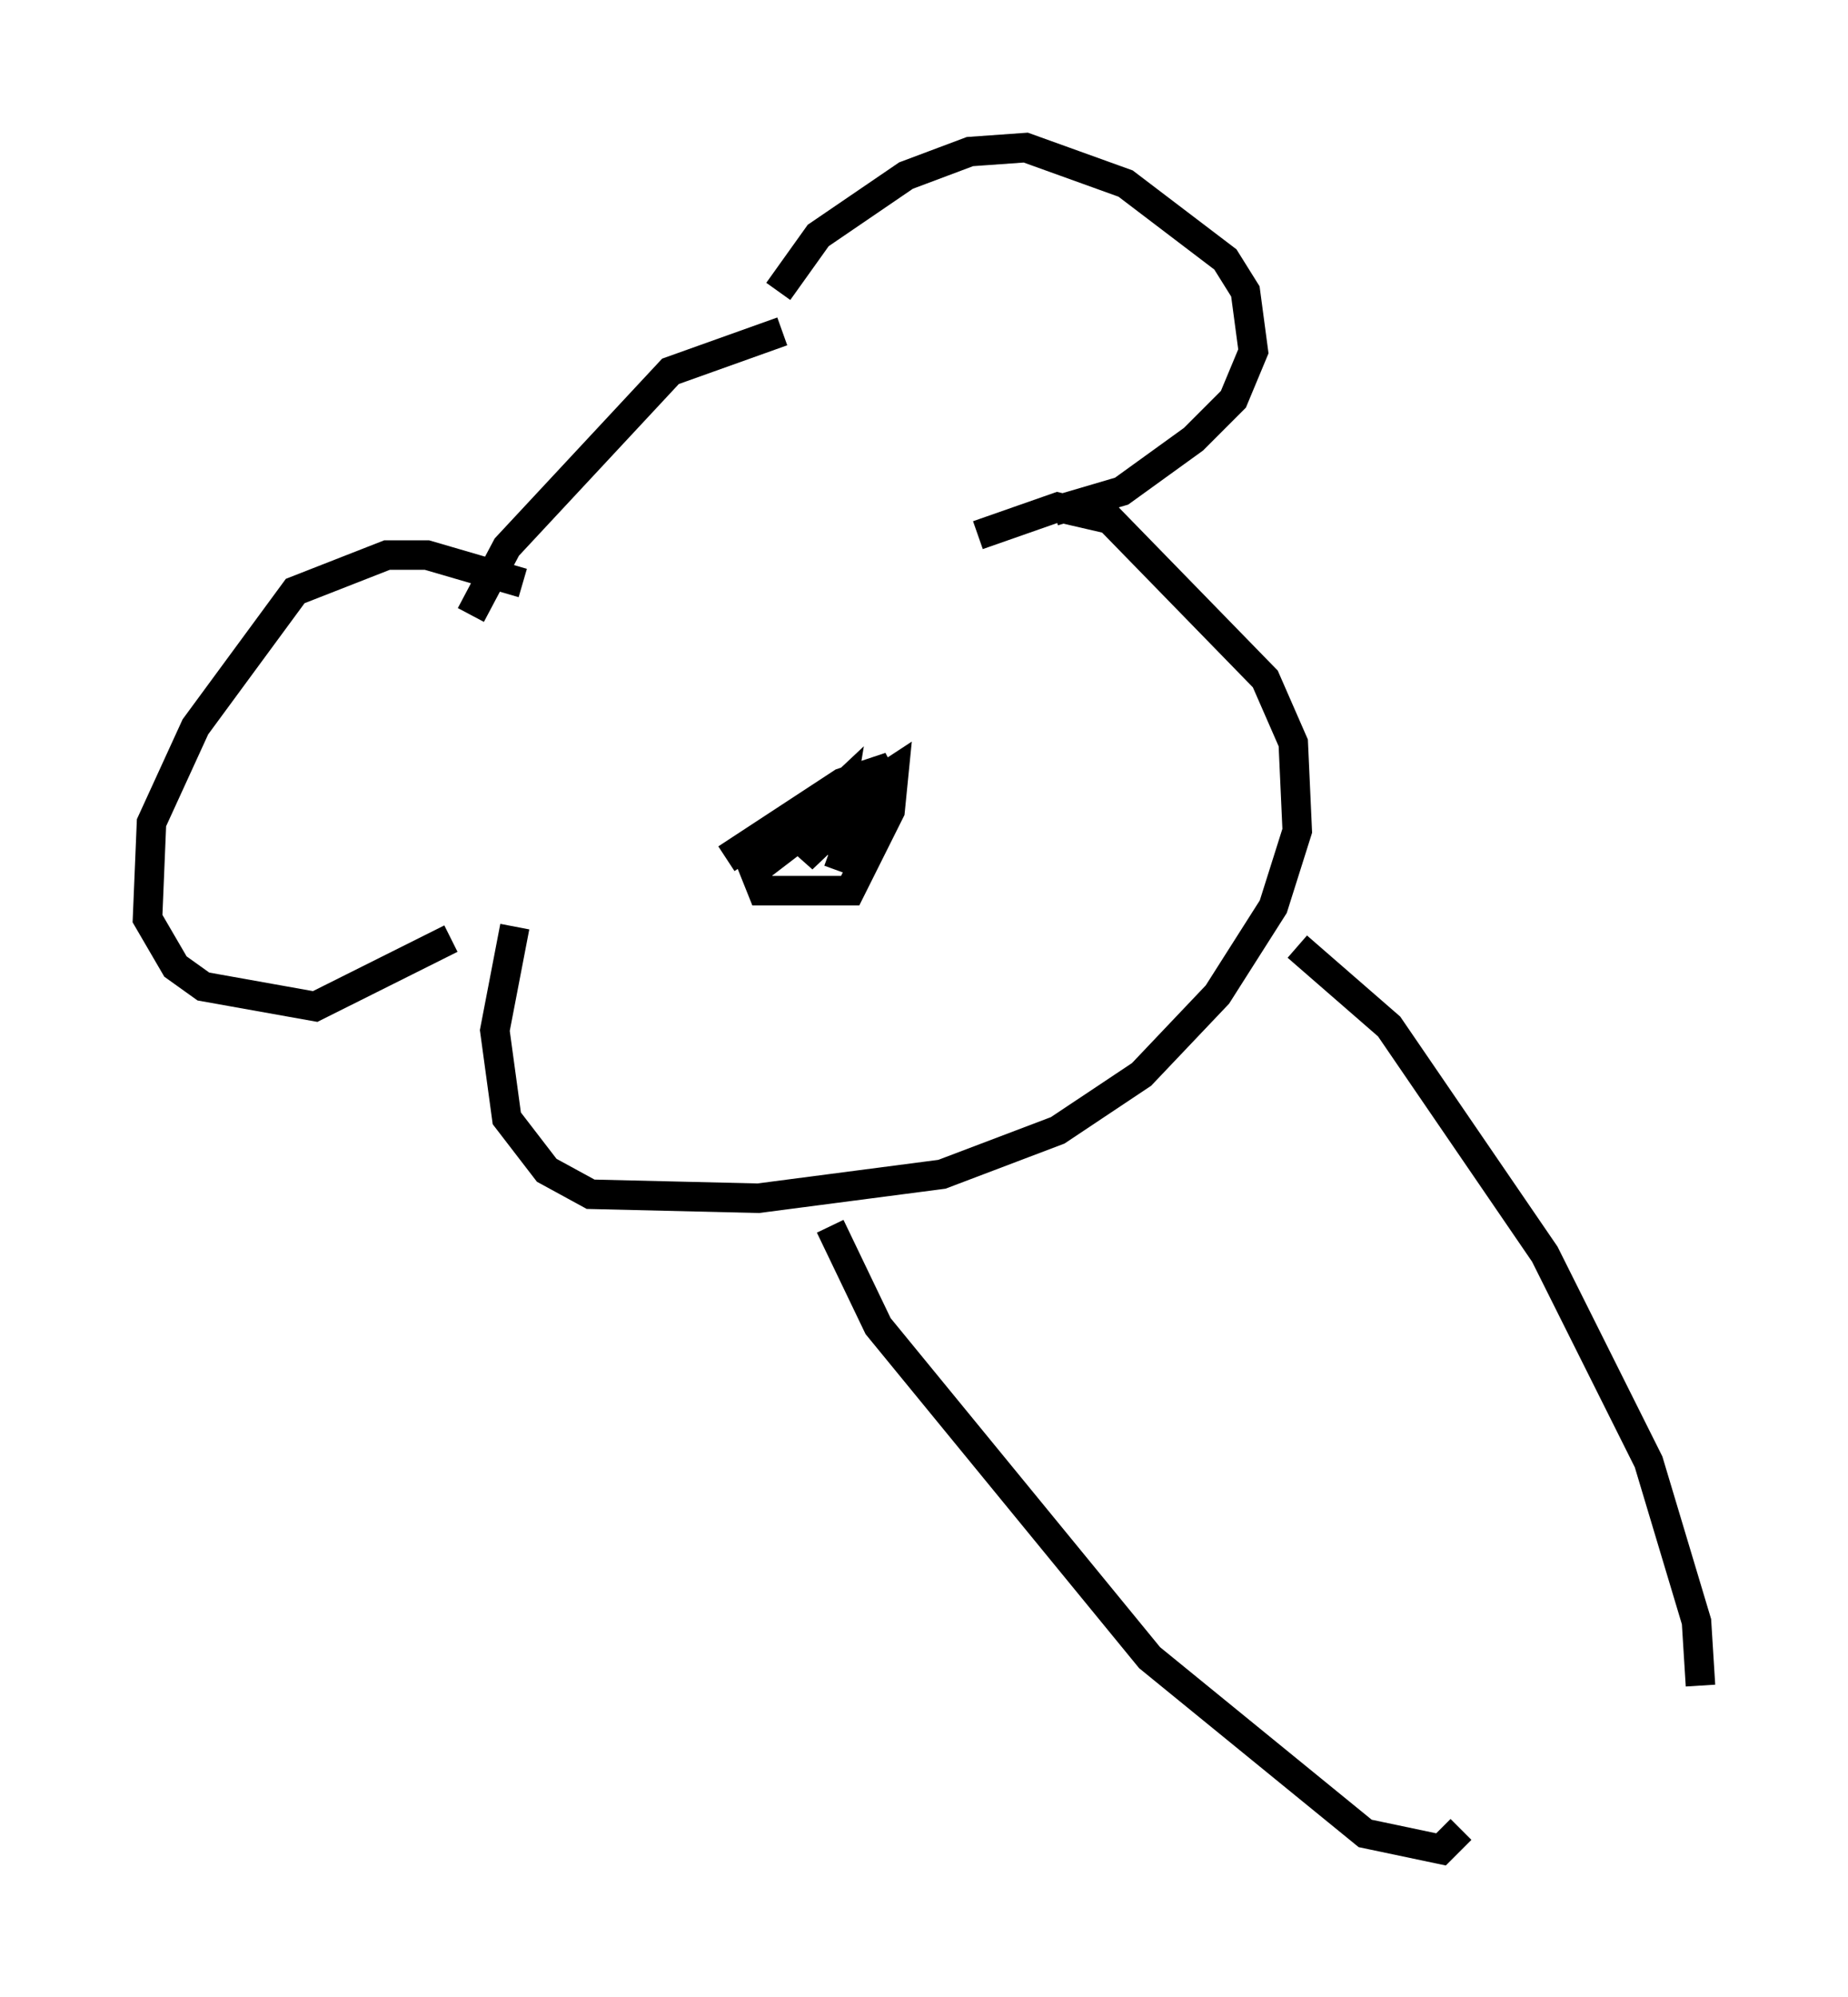 <?xml version="1.0" encoding="utf-8" ?>
<svg baseProfile="full" height="67.645" version="1.1" width="62.638" xmlns="http://www.w3.org/2000/svg" xmlns:ev="http://www.w3.org/2001/xml-events" xmlns:xlink="http://www.w3.org/1999/xlink"><defs /><rect fill="white" height="67.645" width="62.638" x="0" y="0" /><path d="M27.327, 11.901 m-0.947, -2.03 l1.353, -1.894 2.977, -2.03 l2.165, -0.812 1.894, -0.135 l3.383, 1.218 3.383, 2.571 l0.677, 1.083 0.271, 2.03 l-0.677, 1.624 -1.353, 1.353 l-2.436, 1.759 -2.3, 0.677 m-9.202, -6.089 l-3.789, 1.353 -5.548, 5.954 l-1.218, 2.3 m1.759, -1.083 l-3.248, -0.947 -1.353, 0.0 l-3.112, 1.218 -3.383, 4.601 l-1.488, 3.248 -0.135, 3.248 l0.947, 1.624 0.947, 0.677 l3.789, 0.677 4.601, -2.3 m2.165, -0.406 l-0.677, 3.518 0.406, 2.977 l1.353, 1.759 1.488, 0.812 l5.683, 0.135 6.225, -0.812 l3.924, -1.488 2.842, -1.894 l2.571, -2.706 1.894, -2.977 l0.812, -2.571 -0.135, -2.977 l-0.947, -2.165 -5.277, -5.413 l-1.759, -0.406 -2.706, 0.947 m-8.525, 10.961 l3.924, -2.571 1.624, -0.541 l-4.601, 3.518 0.271, 0.677 l2.977, 0.0 1.353, -2.706 l0.135, -1.353 -3.924, 2.571 l2.165, -2.03 -0.135, 0.812 l-1.218, 1.624 2.842, -2.706 l-0.271, 0.812 -1.353, 1.218 l-0.271, -0.812 0.677, -0.541 l0.135, 0.947 -0.541, 1.488 m-0.271, 12.043 l1.624, 3.383 9.202, 11.231 l7.307, 5.954 2.571, 0.541 l0.677, -0.677 m-5.548, -29.905 l3.112, 2.706 5.277, 7.713 l3.518, 7.036 1.624, 5.413 l0.135, 2.165 " fill="none" stroke="black" stroke-width="1" /></svg>